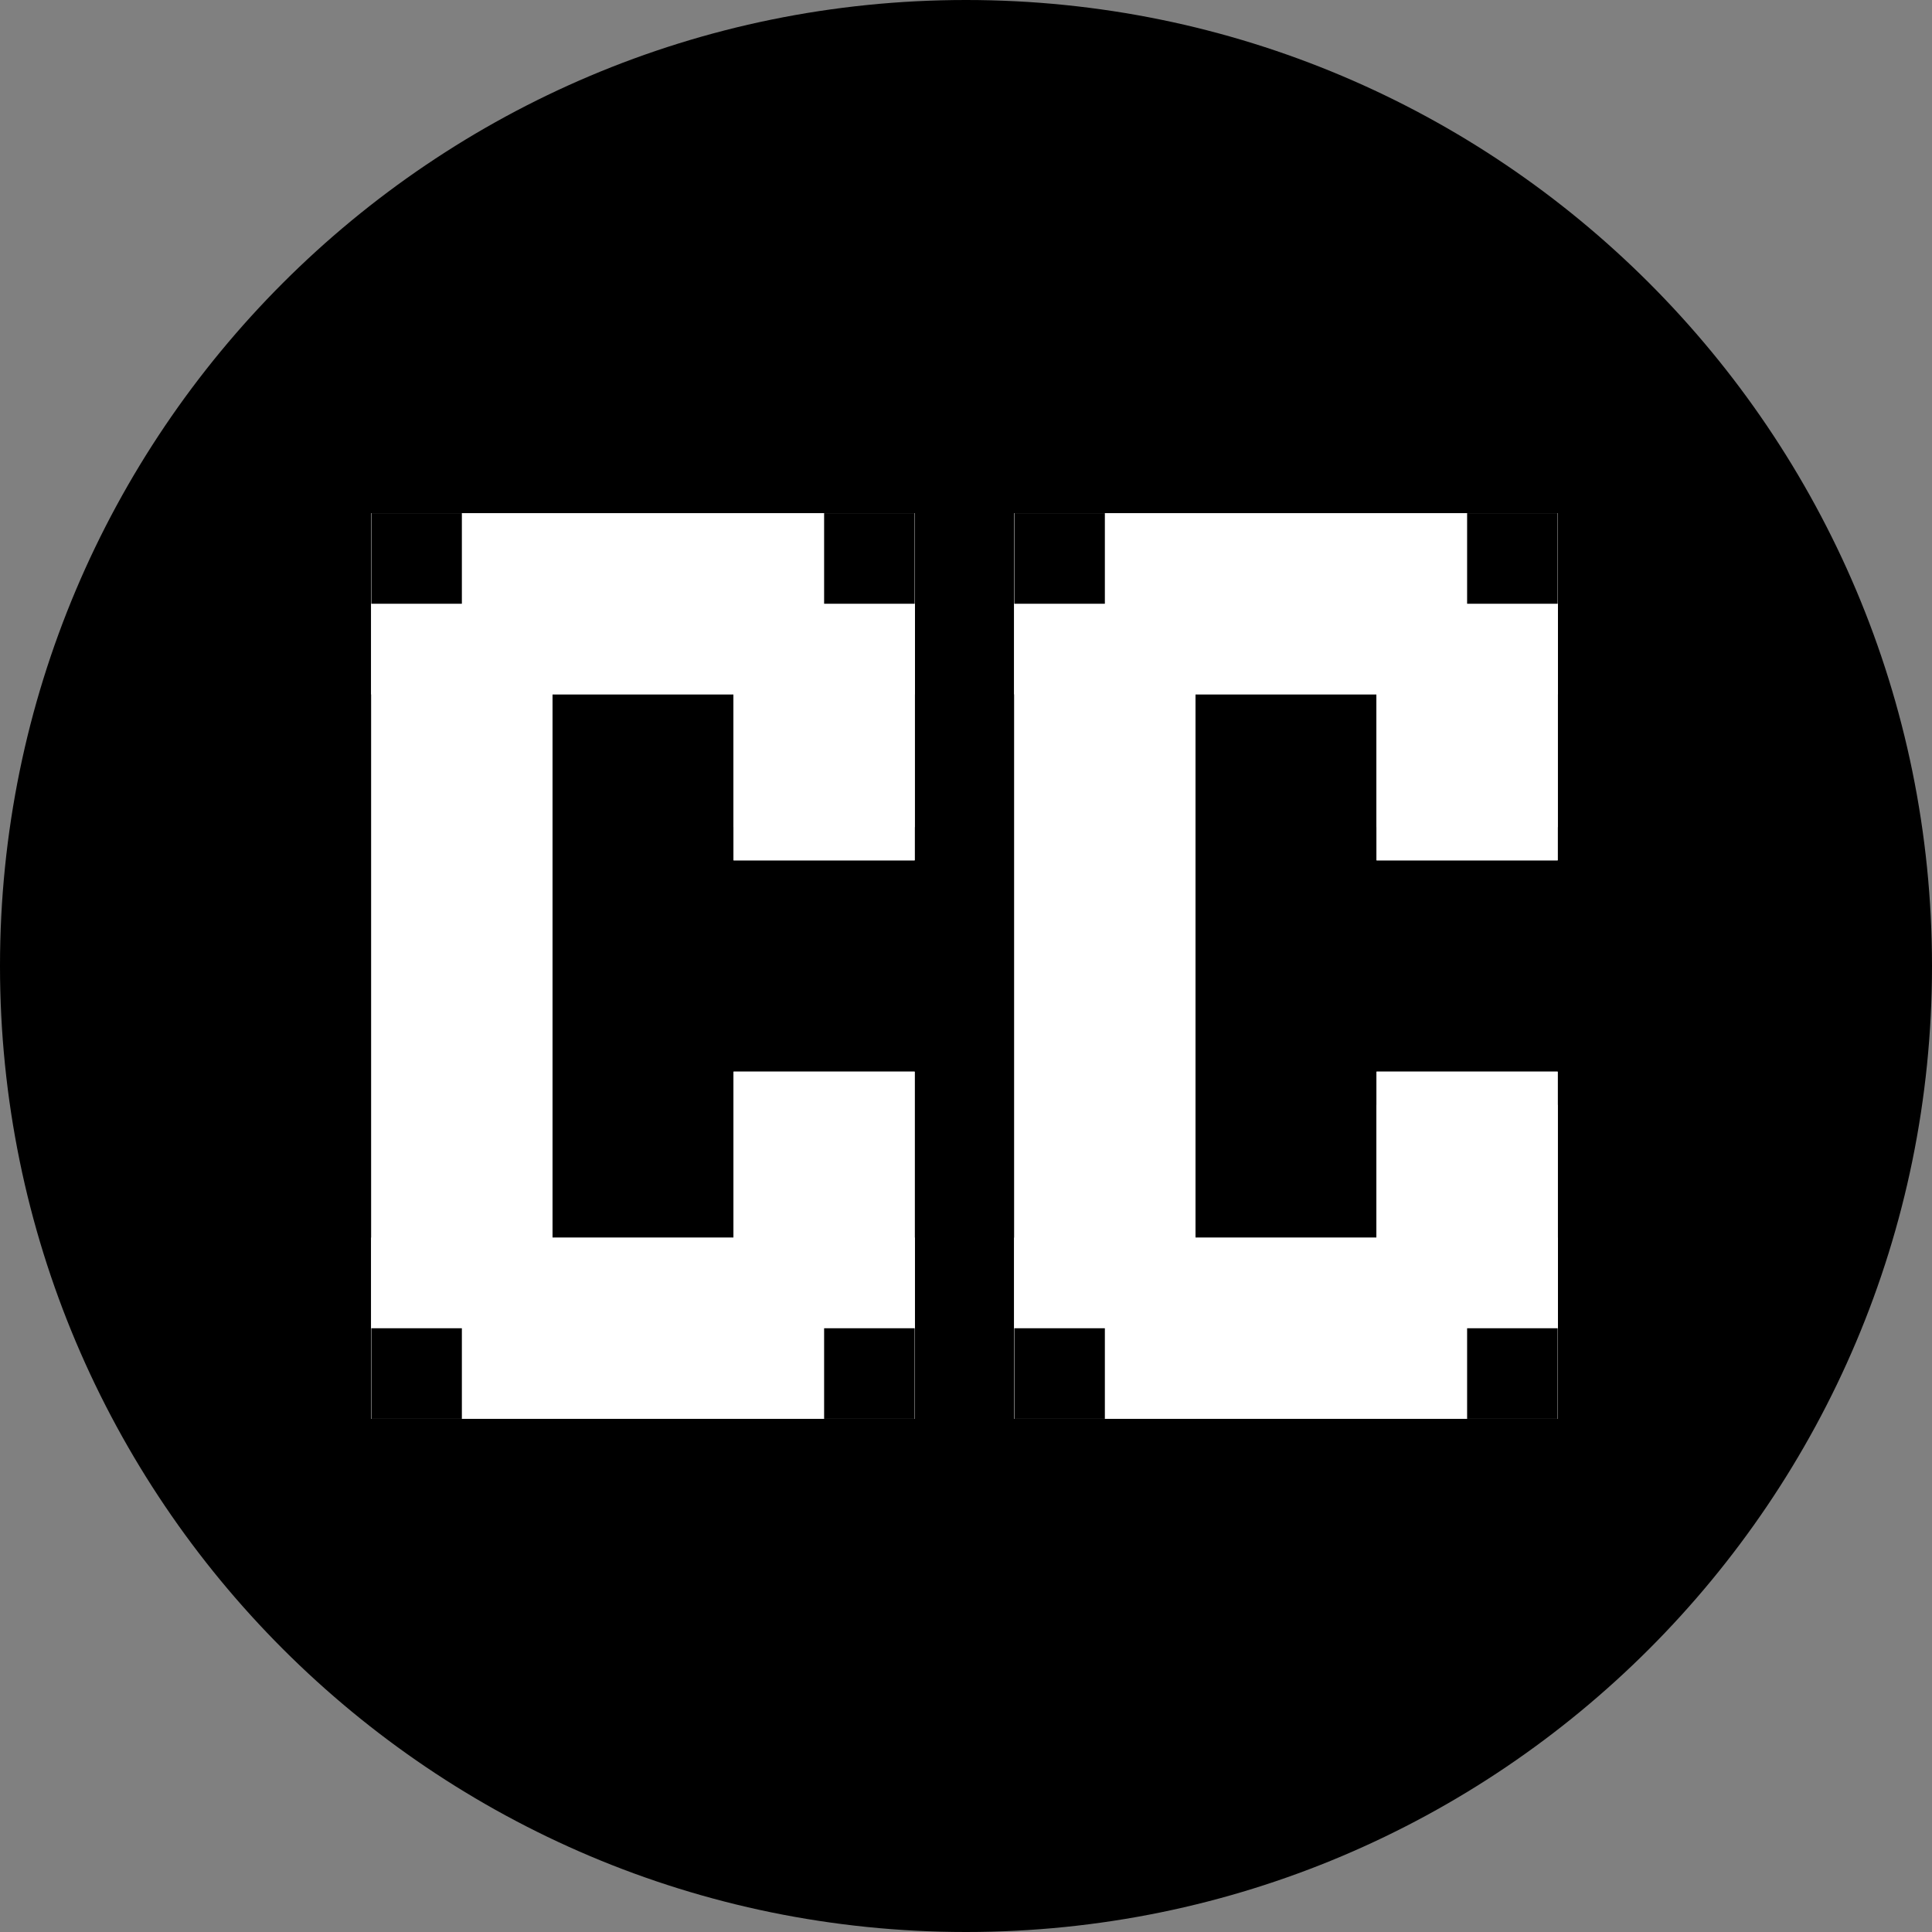 <svg width="640" height="640" viewBox="0 0 640 640" fill="none" xmlns="http://www.w3.org/2000/svg">
<rect x="0" y="0" width="640" height="640" fill="#808080" stroke="none"/>
<path d="M320 640C496.731 640 640 496.731 640 320C640 143.269 496.731 0 320 0C143.269 0 0 143.269 0 320C0 496.731 143.269 640 320 640Z" fill="black"/>
<path d="M183 170H123V470H183V170Z" fill="white"/>
<path d="M303 170H123V230H303V170Z" fill="white"/>
<path d="M303 410H123V470H303V410Z" fill="white"/>
<path d="M303 274V170H243V274H303Z" fill="white"/>
<path d="M303 470V355H243V470H303Z" fill="white"/>
<path d="M303 285V170H243V285H303Z" fill="white"/>
<path d="M516 470V355H456V470H516Z" fill="white"/>
<path d="M516 285V170H456V285H516Z" fill="white"/>
<path d="M516 274V170H456V274H516Z" fill="white"/>
<path d="M516 470V366H456V470H516Z" fill="white"/>
<path d="M336 170H396V470H336V170Z" fill="white"/>
<path d="M336 170H516V230H336V170Z" fill="white"/>
<path d="M336 410H516V470H336V410Z" fill="white"/>
<path d="M183 170H123V470H183V170Z" fill="white"/>
<path d="M303 170H123V230H303V170Z" fill="white"/>
<path d="M303 410H123V470H303V410Z" fill="white"/>
<path d="M303 470V355H243V470H303Z" fill="white"/>
<path d="M303 285V170H243V285H303Z" fill="white"/>
<path d="M303 200V170H273V200H303Z" fill="black"/>
<path d="M303 470V440H273V470H303Z" fill="black"/>
<path d="M153 470V440H123V470H153Z" fill="black"/>
<path d="M153 200V170H123V200H153Z" fill="black"/>
<path d="M516 470V355H456V470H516Z" fill="white"/>
<path d="M516 285V170H456V285H516Z" fill="white"/>
<path d="M336 170H396V470H336V170Z" fill="white"/>
<path d="M336 170H516V230H336V170Z" fill="white"/>
<path d="M336 410H516V470H336V410Z" fill="white"/>
<path d="M366 200V170H336V200H366Z" fill="black"/>
<path d="M366 470V440H336V470H366Z" fill="black"/>
<path d="M516 200V170H486V200H516Z" fill="black"/>
<path d="M516 470V440H486V470H516Z" fill="black"/>
</svg>
